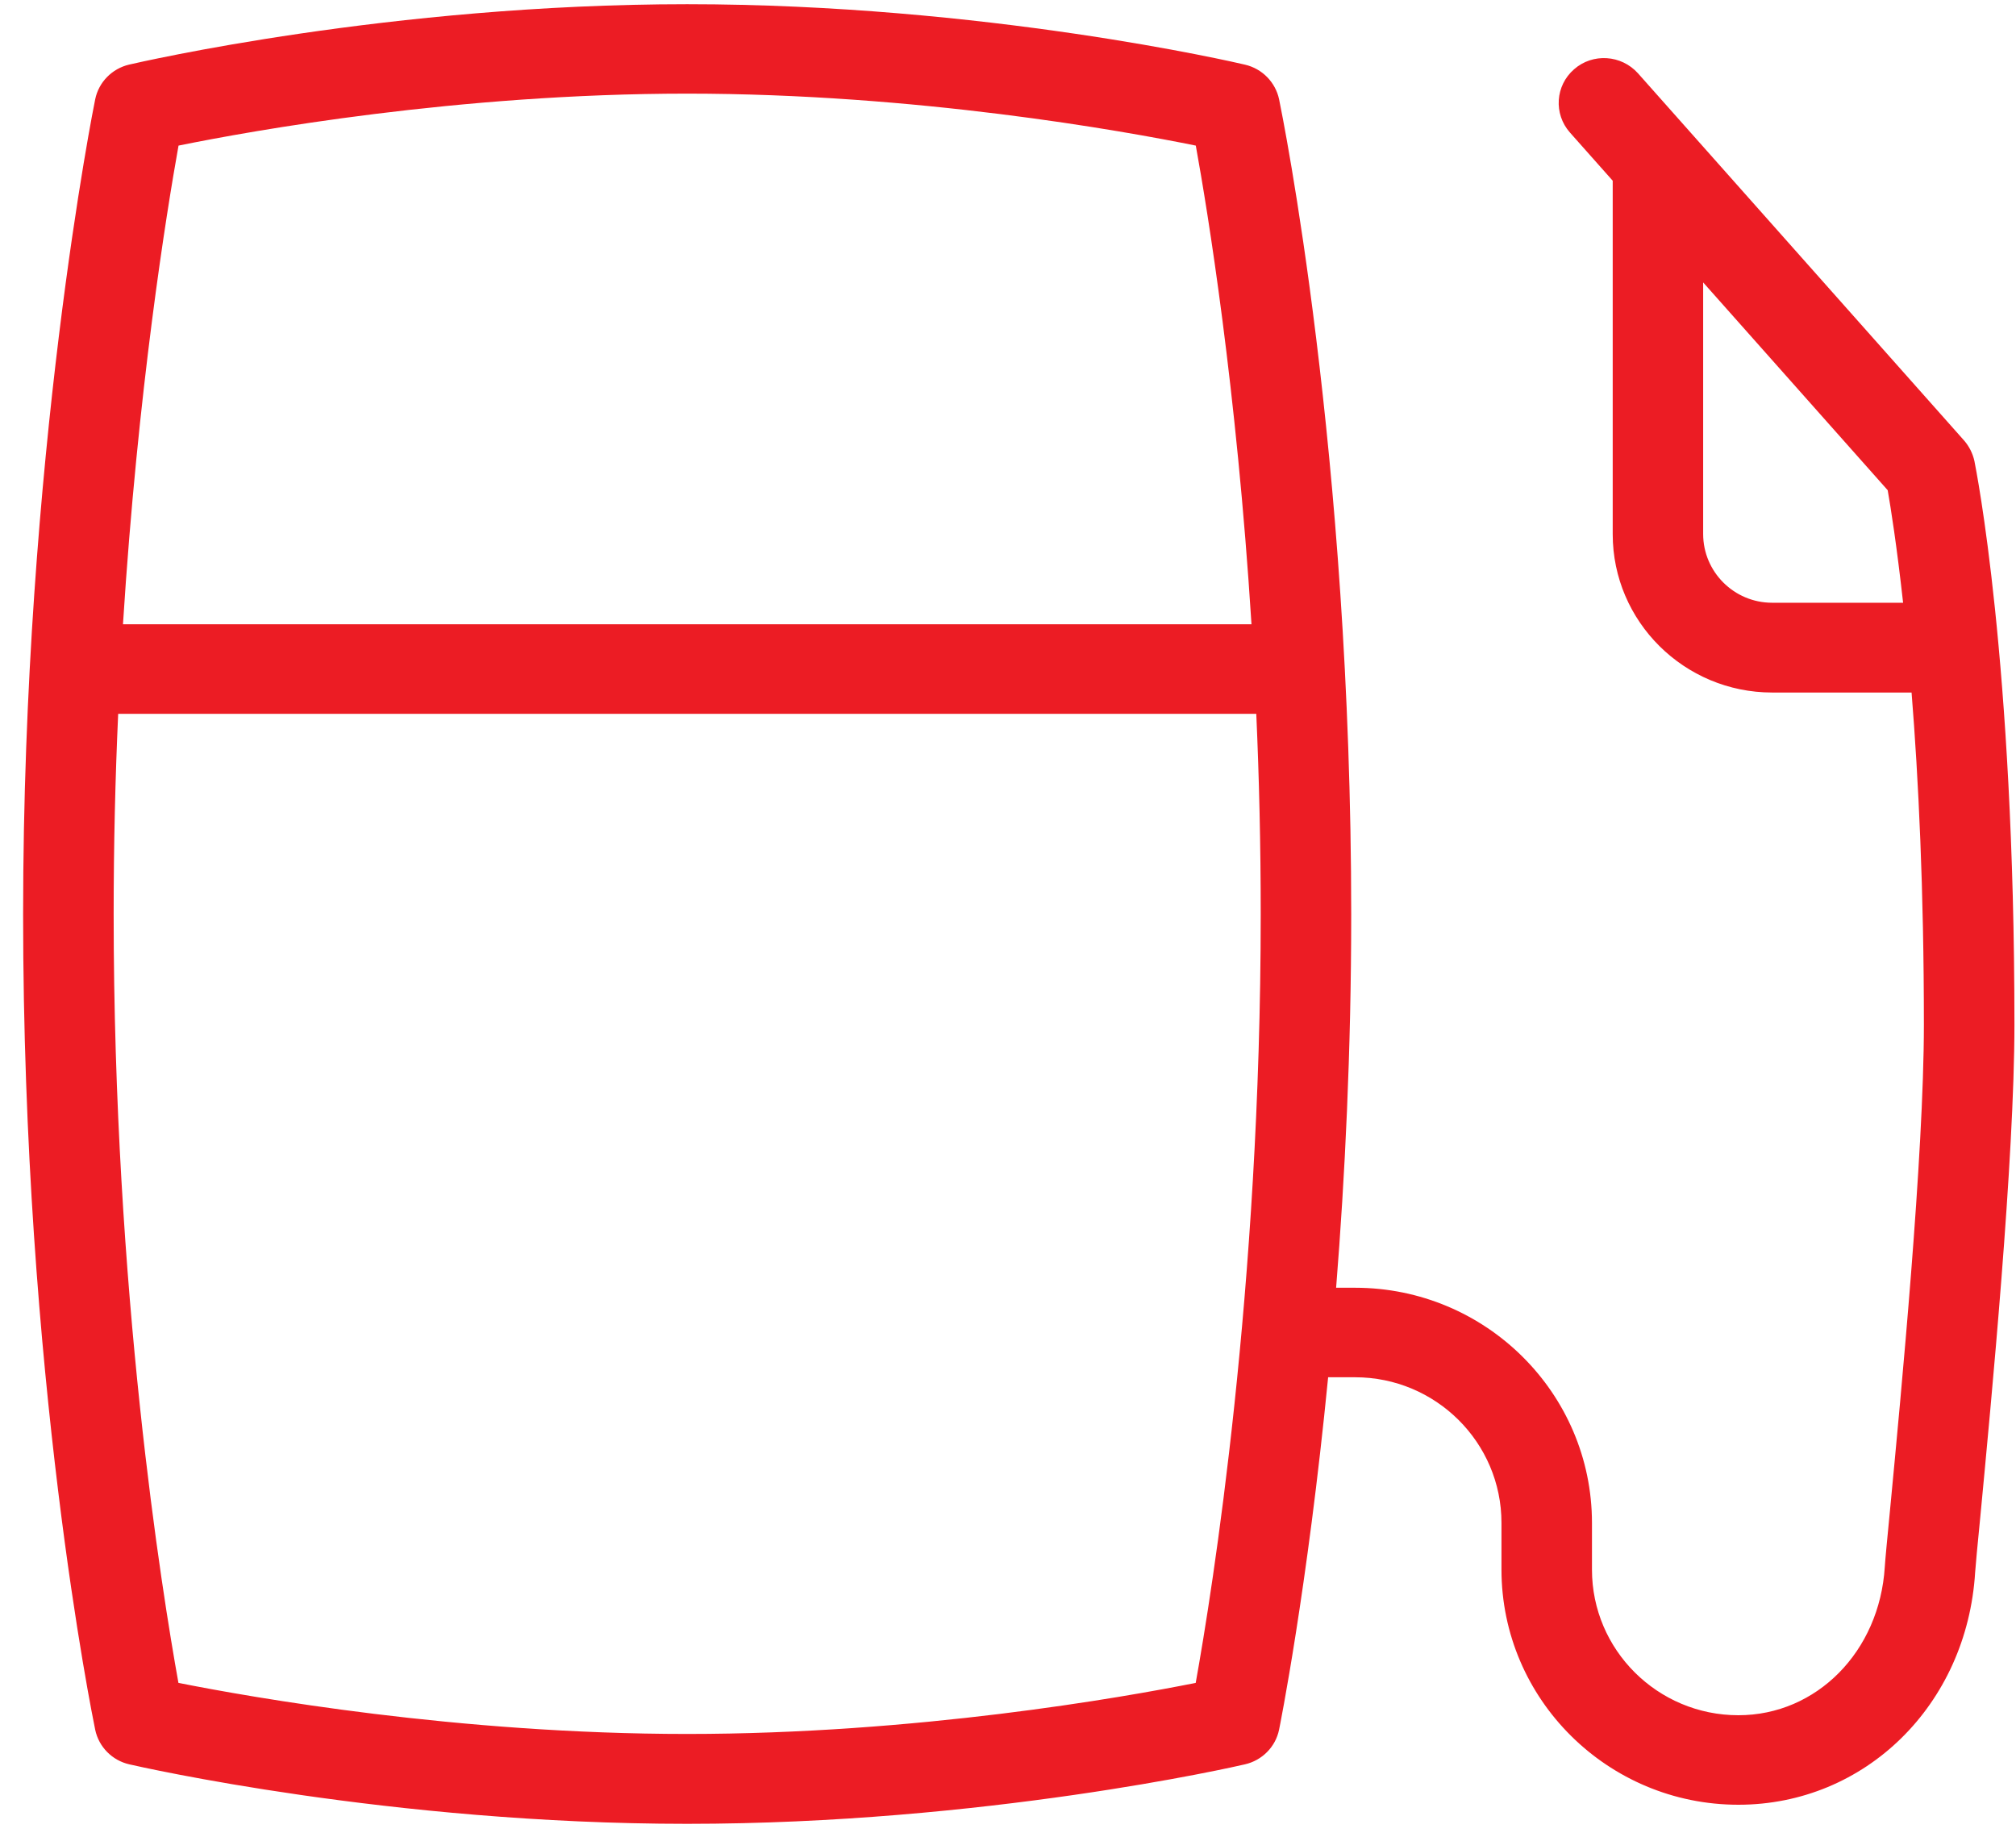 <svg width="45" height="41" viewBox="0 0 45 41" fill="none" xmlns="http://www.w3.org/2000/svg">
<path d="M44.072 10.292C44.035 10.122 43.954 9.962 43.841 9.832L36.562 1.636C36.19 1.222 35.552 1.18 35.136 1.546C34.717 1.91 34.675 2.542 35.043 2.958L35.998 4.034V11.924C35.998 13.872 37.594 15.458 39.558 15.458H42.669C42.823 17.374 42.944 19.854 42.944 22.87C42.944 25.786 42.435 31.114 42.191 33.674C42.126 34.346 42.081 34.814 42.071 34.976C41.954 36.864 40.55 38.286 38.803 38.286C37 38.286 35.535 36.828 35.535 35.036V33.994C35.535 31.098 33.164 28.744 30.248 28.744H29.824C30.022 26.268 30.161 23.444 30.161 20.414C30.161 10.09 28.616 2.534 28.551 2.216C28.47 1.836 28.175 1.534 27.793 1.444C27.559 1.388 21.963 0.094 15.338 0.094C8.713 0.094 3.119 1.388 2.882 1.442C2.5 1.532 2.203 1.834 2.125 2.216C2.108 2.294 0.516 10.174 0.516 20.412C0.516 30.736 2.06 38.292 2.125 38.61C2.205 38.992 2.502 39.294 2.886 39.382C3.121 39.436 8.717 40.71 15.338 40.71C21.959 40.71 27.555 39.438 27.789 39.382C28.173 39.294 28.472 38.992 28.551 38.608C28.561 38.56 29.179 35.502 29.646 30.742H30.248C32.05 30.742 33.515 32.2 33.515 33.992V35.034C33.515 37.928 35.887 40.284 38.803 40.284C41.633 40.284 43.906 38.054 44.088 35.096C44.098 34.942 44.14 34.5 44.203 33.86C44.449 31.27 44.965 25.878 44.965 22.868C44.965 14.734 44.106 10.468 44.072 10.292ZM3.985 3.25C5.626 2.916 10.226 2.09 15.338 2.09C20.449 2.09 25.056 2.918 26.692 3.25C26.959 4.724 27.602 8.656 27.935 13.934H2.745C3.078 8.686 3.719 4.734 3.985 3.25ZM26.69 37.564C25.048 37.892 20.447 38.704 15.338 38.704C10.228 38.704 5.624 37.89 3.983 37.564C3.616 35.528 2.537 28.836 2.537 20.408C2.537 18.854 2.573 17.356 2.638 15.934H28.042C28.105 17.354 28.141 18.852 28.141 20.408C28.141 28.772 27.058 35.516 26.69 37.564ZM39.556 13.454C38.708 13.454 38.017 12.766 38.017 11.92V6.304L42.136 10.942C42.205 11.334 42.338 12.178 42.48 13.454H39.556Z" fill="#EC1C24"/>
</svg>
